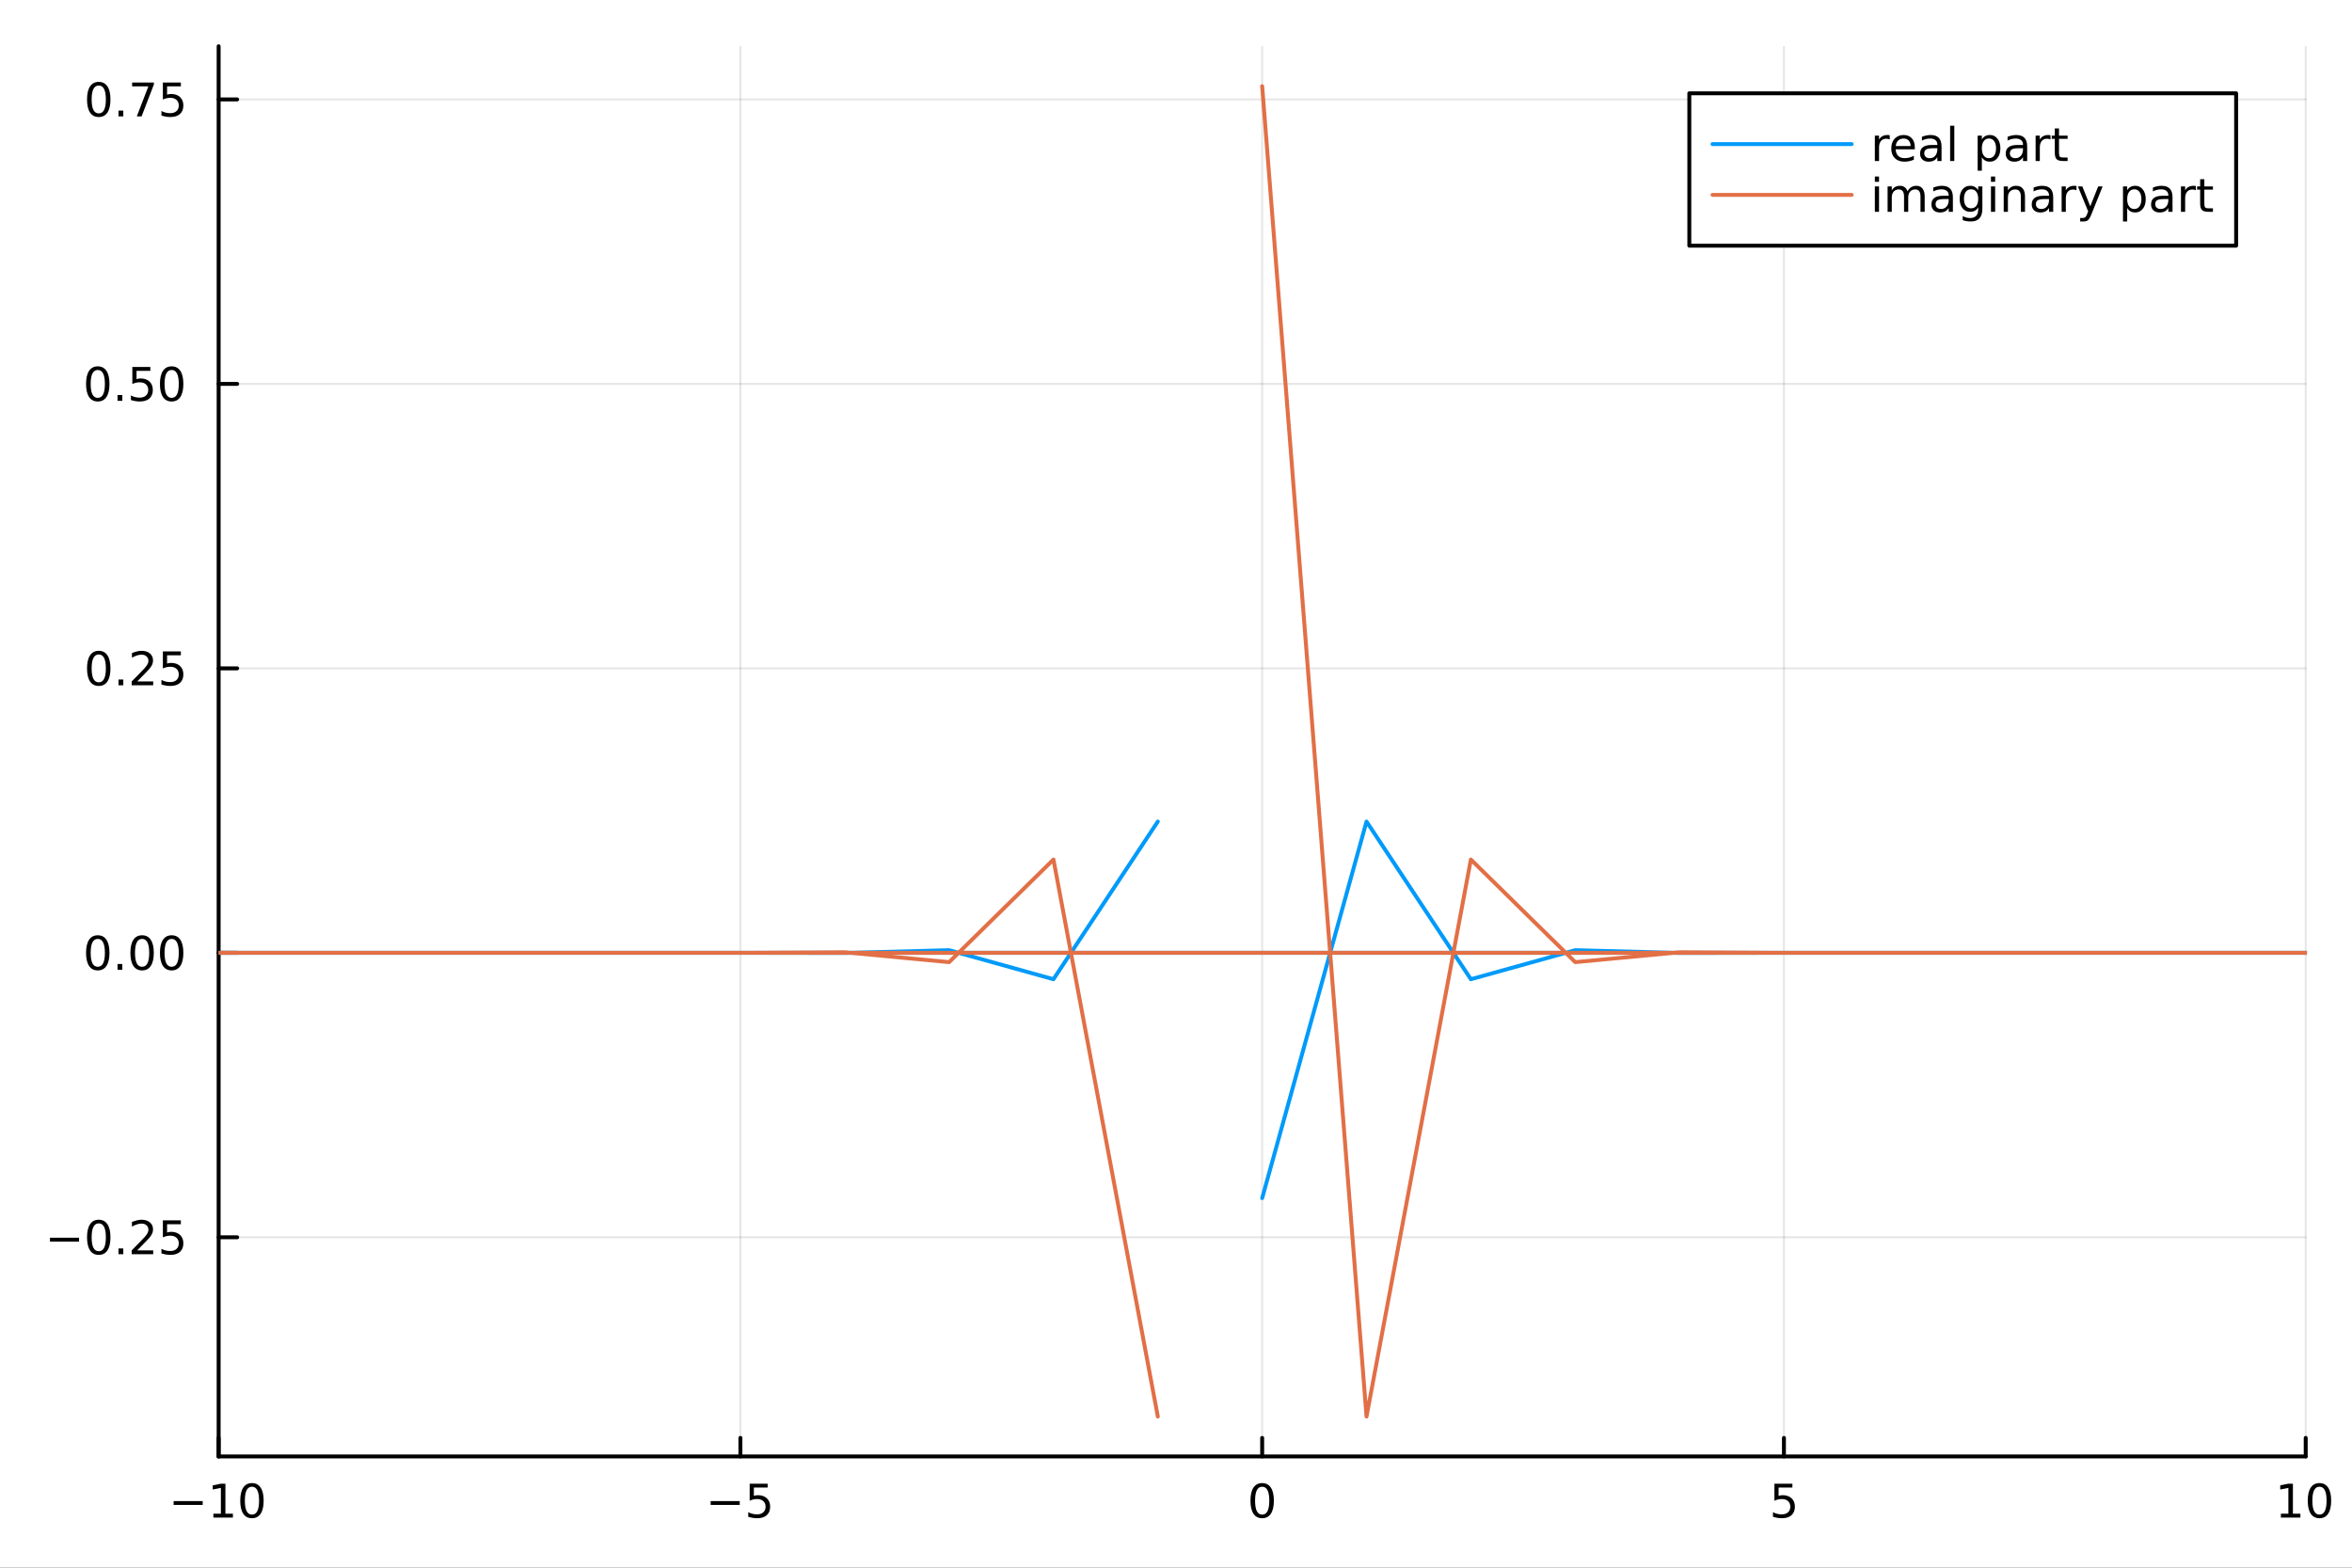<?xml version="1.0" encoding="utf-8"?>
<svg xmlns="http://www.w3.org/2000/svg" xmlns:xlink="http://www.w3.org/1999/xlink" width="600" height="400" viewBox="0 0 2400 1600">
<rect x="0" y="0" width="2400" height="1600" fill="#333333" stroke="none"/>
<defs>
  <clipPath id="clip760">
    <rect x="0" y="0" width="2400" height="1600"/>
  </clipPath>
</defs>
<path clip-path="url(#clip760)" d="M0 1600 L2400 1600 L2400 0 L0 0  Z" fill="#ffffff" fill-rule="evenodd" fill-opacity="1"/>
<defs>
  <clipPath id="clip761">
    <rect x="480" y="0" width="1681" height="1600"/>
  </clipPath>
</defs>
<path clip-path="url(#clip760)" d="M223.103 1486.45 L2352.76 1486.45 L2352.76 47.244 L223.103 47.244  Z" fill="#ffffff" fill-rule="evenodd" fill-opacity="1"/>
<defs>
  <clipPath id="clip762">
    <rect x="223" y="47" width="2131" height="1440"/>
  </clipPath>
</defs>
<polyline clip-path="url(#clip762)" style="stroke:#000000; stroke-linecap:round; stroke-linejoin:round; stroke-width:2; stroke-opacity:0.1; fill:none" points="223.103,1486.45 223.103,47.244 "/>
<polyline clip-path="url(#clip762)" style="stroke:#000000; stroke-linecap:round; stroke-linejoin:round; stroke-width:2; stroke-opacity:0.1; fill:none" points="755.516,1486.45 755.516,47.244 "/>
<polyline clip-path="url(#clip762)" style="stroke:#000000; stroke-linecap:round; stroke-linejoin:round; stroke-width:2; stroke-opacity:0.1; fill:none" points="1287.93,1486.45 1287.93,47.244 "/>
<polyline clip-path="url(#clip762)" style="stroke:#000000; stroke-linecap:round; stroke-linejoin:round; stroke-width:2; stroke-opacity:0.1; fill:none" points="1820.34,1486.45 1820.34,47.244 "/>
<polyline clip-path="url(#clip762)" style="stroke:#000000; stroke-linecap:round; stroke-linejoin:round; stroke-width:2; stroke-opacity:0.1; fill:none" points="2352.76,1486.45 2352.76,47.244 "/>
<polyline clip-path="url(#clip762)" style="stroke:#000000; stroke-linecap:round; stroke-linejoin:round; stroke-width:2; stroke-opacity:0.1; fill:none" points="223.103,1262.78 2352.76,1262.78 "/>
<polyline clip-path="url(#clip762)" style="stroke:#000000; stroke-linecap:round; stroke-linejoin:round; stroke-width:2; stroke-opacity:0.1; fill:none" points="223.103,972.46 2352.76,972.46 "/>
<polyline clip-path="url(#clip762)" style="stroke:#000000; stroke-linecap:round; stroke-linejoin:round; stroke-width:2; stroke-opacity:0.1; fill:none" points="223.103,682.135 2352.76,682.135 "/>
<polyline clip-path="url(#clip762)" style="stroke:#000000; stroke-linecap:round; stroke-linejoin:round; stroke-width:2; stroke-opacity:0.1; fill:none" points="223.103,391.811 2352.76,391.811 "/>
<polyline clip-path="url(#clip762)" style="stroke:#000000; stroke-linecap:round; stroke-linejoin:round; stroke-width:2; stroke-opacity:0.1; fill:none" points="223.103,101.487 2352.76,101.487 "/>
<polyline clip-path="url(#clip760)" style="stroke:#000000; stroke-linecap:round; stroke-linejoin:round; stroke-width:4; stroke-opacity:1; fill:none" points="223.103,1486.45 2352.76,1486.45 "/>
<polyline clip-path="url(#clip760)" style="stroke:#000000; stroke-linecap:round; stroke-linejoin:round; stroke-width:4; stroke-opacity:1; fill:none" points="223.103,1486.45 223.103,1467.55 "/>
<polyline clip-path="url(#clip760)" style="stroke:#000000; stroke-linecap:round; stroke-linejoin:round; stroke-width:4; stroke-opacity:1; fill:none" points="755.516,1486.45 755.516,1467.55 "/>
<polyline clip-path="url(#clip760)" style="stroke:#000000; stroke-linecap:round; stroke-linejoin:round; stroke-width:4; stroke-opacity:1; fill:none" points="1287.93,1486.45 1287.93,1467.55 "/>
<polyline clip-path="url(#clip760)" style="stroke:#000000; stroke-linecap:round; stroke-linejoin:round; stroke-width:4; stroke-opacity:1; fill:none" points="1820.34,1486.45 1820.34,1467.55 "/>
<polyline clip-path="url(#clip760)" style="stroke:#000000; stroke-linecap:round; stroke-linejoin:round; stroke-width:4; stroke-opacity:1; fill:none" points="2352.76,1486.45 2352.76,1467.55 "/>
<path clip-path="url(#clip760)" d="M177.165 1532.02 L206.841 1532.02 L206.841 1535.95 L177.165 1535.95 L177.165 1532.02 Z" fill="#000000" fill-rule="nonzero" fill-opacity="1" /><path clip-path="url(#clip760)" d="M217.744 1544.91 L225.383 1544.91 L225.383 1518.55 L217.072 1520.21 L217.072 1515.95 L225.336 1514.29 L230.012 1514.29 L230.012 1544.91 L237.651 1544.91 L237.651 1548.85 L217.744 1548.85 L217.744 1544.91 Z" fill="#000000" fill-rule="nonzero" fill-opacity="1" /><path clip-path="url(#clip760)" d="M257.095 1517.37 Q253.484 1517.37 251.656 1520.93 Q249.85 1524.47 249.85 1531.6 Q249.85 1538.71 251.656 1542.27 Q253.484 1545.82 257.095 1545.82 Q260.73 1545.82 262.535 1542.27 Q264.364 1538.71 264.364 1531.6 Q264.364 1524.47 262.535 1520.93 Q260.73 1517.37 257.095 1517.37 M257.095 1513.66 Q262.906 1513.66 265.961 1518.27 Q269.04 1522.85 269.04 1531.6 Q269.04 1540.33 265.961 1544.94 Q262.906 1549.52 257.095 1549.52 Q251.285 1549.52 248.207 1544.94 Q245.151 1540.33 245.151 1531.6 Q245.151 1522.85 248.207 1518.27 Q251.285 1513.66 257.095 1513.66 Z" fill="#000000" fill-rule="nonzero" fill-opacity="1" /><path clip-path="url(#clip760)" d="M725.157 1532.02 L754.833 1532.02 L754.833 1535.95 L725.157 1535.95 L725.157 1532.02 Z" fill="#000000" fill-rule="nonzero" fill-opacity="1" /><path clip-path="url(#clip760)" d="M764.972 1514.29 L783.328 1514.29 L783.328 1518.22 L769.254 1518.22 L769.254 1526.7 Q770.273 1526.35 771.291 1526.19 Q772.31 1526 773.328 1526 Q779.115 1526 782.495 1529.17 Q785.874 1532.34 785.874 1537.76 Q785.874 1543.34 782.402 1546.44 Q778.93 1549.52 772.611 1549.52 Q770.435 1549.52 768.166 1549.15 Q765.921 1548.78 763.513 1548.04 L763.513 1543.34 Q765.597 1544.47 767.819 1545.03 Q770.041 1545.58 772.518 1545.58 Q776.523 1545.58 778.861 1543.48 Q781.199 1541.37 781.199 1537.76 Q781.199 1534.15 778.861 1532.04 Q776.523 1529.94 772.518 1529.94 Q770.643 1529.94 768.768 1530.35 Q766.916 1530.77 764.972 1531.65 L764.972 1514.29 Z" fill="#000000" fill-rule="nonzero" fill-opacity="1" /><path clip-path="url(#clip760)" d="M1287.93 1517.37 Q1284.32 1517.37 1282.49 1520.93 Q1280.68 1524.47 1280.68 1531.6 Q1280.68 1538.71 1282.49 1542.27 Q1284.32 1545.82 1287.93 1545.82 Q1291.56 1545.82 1293.37 1542.27 Q1295.2 1538.71 1295.2 1531.6 Q1295.2 1524.47 1293.37 1520.93 Q1291.56 1517.37 1287.93 1517.37 M1287.93 1513.66 Q1293.74 1513.66 1296.79 1518.27 Q1299.87 1522.85 1299.87 1531.6 Q1299.87 1540.33 1296.79 1544.94 Q1293.74 1549.52 1287.93 1549.52 Q1282.12 1549.52 1279.04 1544.94 Q1275.98 1540.33 1275.98 1531.6 Q1275.98 1522.85 1279.04 1518.27 Q1282.12 1513.66 1287.93 1513.66 Z" fill="#000000" fill-rule="nonzero" fill-opacity="1" /><path clip-path="url(#clip760)" d="M1810.62 1514.29 L1828.98 1514.29 L1828.98 1518.22 L1814.9 1518.22 L1814.9 1526.7 Q1815.92 1526.35 1816.94 1526.19 Q1817.96 1526 1818.98 1526 Q1824.76 1526 1828.14 1529.17 Q1831.52 1532.34 1831.52 1537.76 Q1831.52 1543.34 1828.05 1546.44 Q1824.58 1549.52 1818.26 1549.52 Q1816.08 1549.52 1813.81 1549.15 Q1811.57 1548.78 1809.16 1548.04 L1809.16 1543.34 Q1811.25 1544.47 1813.47 1545.03 Q1815.69 1545.58 1818.17 1545.58 Q1822.17 1545.58 1824.51 1543.48 Q1826.85 1541.37 1826.85 1537.76 Q1826.85 1534.15 1824.51 1532.04 Q1822.17 1529.94 1818.17 1529.94 Q1816.29 1529.94 1814.42 1530.35 Q1812.56 1530.77 1810.62 1531.65 L1810.62 1514.29 Z" fill="#000000" fill-rule="nonzero" fill-opacity="1" /><path clip-path="url(#clip760)" d="M2327.44 1544.91 L2335.08 1544.91 L2335.08 1518.55 L2326.77 1520.21 L2326.77 1515.95 L2335.04 1514.29 L2339.71 1514.29 L2339.71 1544.91 L2347.35 1544.91 L2347.35 1548.85 L2327.44 1548.85 L2327.44 1544.91 Z" fill="#000000" fill-rule="nonzero" fill-opacity="1" /><path clip-path="url(#clip760)" d="M2366.8 1517.37 Q2363.18 1517.37 2361.36 1520.93 Q2359.55 1524.47 2359.55 1531.6 Q2359.55 1538.71 2361.36 1542.27 Q2363.18 1545.82 2366.8 1545.82 Q2370.43 1545.82 2372.23 1542.27 Q2374.06 1538.71 2374.06 1531.6 Q2374.06 1524.47 2372.23 1520.93 Q2370.43 1517.37 2366.8 1517.37 M2366.8 1513.66 Q2372.61 1513.66 2375.66 1518.27 Q2378.74 1522.85 2378.74 1531.6 Q2378.74 1540.33 2375.66 1544.94 Q2372.61 1549.52 2366.8 1549.52 Q2360.99 1549.52 2357.91 1544.94 Q2354.85 1540.33 2354.85 1531.6 Q2354.85 1522.85 2357.91 1518.27 Q2360.99 1513.66 2366.8 1513.66 Z" fill="#000000" fill-rule="nonzero" fill-opacity="1" /><polyline clip-path="url(#clip760)" style="stroke:#000000; stroke-linecap:round; stroke-linejoin:round; stroke-width:4; stroke-opacity:1; fill:none" points="223.103,1486.45 223.103,47.244 "/>
<polyline clip-path="url(#clip760)" style="stroke:#000000; stroke-linecap:round; stroke-linejoin:round; stroke-width:4; stroke-opacity:1; fill:none" points="223.103,1262.78 242,1262.78 "/>
<polyline clip-path="url(#clip760)" style="stroke:#000000; stroke-linecap:round; stroke-linejoin:round; stroke-width:4; stroke-opacity:1; fill:none" points="223.103,972.46 242,972.46 "/>
<polyline clip-path="url(#clip760)" style="stroke:#000000; stroke-linecap:round; stroke-linejoin:round; stroke-width:4; stroke-opacity:1; fill:none" points="223.103,682.135 242,682.135 "/>
<polyline clip-path="url(#clip760)" style="stroke:#000000; stroke-linecap:round; stroke-linejoin:round; stroke-width:4; stroke-opacity:1; fill:none" points="223.103,391.811 242,391.811 "/>
<polyline clip-path="url(#clip760)" style="stroke:#000000; stroke-linecap:round; stroke-linejoin:round; stroke-width:4; stroke-opacity:1; fill:none" points="223.103,101.487 242,101.487 "/>
<path clip-path="url(#clip760)" d="M50.992 1263.24 L80.668 1263.24 L80.668 1267.17 L50.992 1267.17 L50.992 1263.24 Z" fill="#000000" fill-rule="nonzero" fill-opacity="1" /><path clip-path="url(#clip760)" d="M100.76 1248.58 Q97.149 1248.58 95.321 1252.15 Q93.515 1255.69 93.515 1262.82 Q93.515 1269.93 95.321 1273.49 Q97.149 1277.03 100.76 1277.03 Q104.395 1277.03 106.2 1273.49 Q108.029 1269.93 108.029 1262.82 Q108.029 1255.69 106.2 1252.15 Q104.395 1248.58 100.76 1248.58 M100.76 1244.88 Q106.571 1244.88 109.626 1249.49 Q112.705 1254.07 112.705 1262.82 Q112.705 1271.55 109.626 1276.15 Q106.571 1280.74 100.76 1280.74 Q94.95 1280.74 91.871 1276.15 Q88.816 1271.55 88.816 1262.82 Q88.816 1254.07 91.871 1249.49 Q94.95 1244.88 100.76 1244.88 Z" fill="#000000" fill-rule="nonzero" fill-opacity="1" /><path clip-path="url(#clip760)" d="M120.922 1274.18 L125.807 1274.18 L125.807 1280.06 L120.922 1280.06 L120.922 1274.18 Z" fill="#000000" fill-rule="nonzero" fill-opacity="1" /><path clip-path="url(#clip760)" d="M140.019 1276.13 L156.339 1276.13 L156.339 1280.06 L134.394 1280.06 L134.394 1276.13 Q137.056 1273.37 141.64 1268.74 Q146.246 1264.09 147.427 1262.75 Q149.672 1260.23 150.552 1258.49 Q151.455 1256.73 151.455 1255.04 Q151.455 1252.29 149.51 1250.55 Q147.589 1248.81 144.487 1248.81 Q142.288 1248.81 139.834 1249.58 Q137.404 1250.34 134.626 1251.89 L134.626 1247.17 Q137.45 1246.04 139.904 1245.46 Q142.357 1244.88 144.394 1244.88 Q149.765 1244.88 152.959 1247.56 Q156.154 1250.25 156.154 1254.74 Q156.154 1256.87 155.343 1258.79 Q154.556 1260.69 152.45 1263.28 Q151.871 1263.95 148.769 1267.17 Q145.668 1270.36 140.019 1276.13 Z" fill="#000000" fill-rule="nonzero" fill-opacity="1" /><path clip-path="url(#clip760)" d="M166.2 1245.5 L184.556 1245.5 L184.556 1249.44 L170.482 1249.44 L170.482 1257.91 Q171.501 1257.56 172.519 1257.4 Q173.538 1257.22 174.556 1257.22 Q180.343 1257.22 183.723 1260.39 Q187.103 1263.56 187.103 1268.98 Q187.103 1274.55 183.63 1277.66 Q180.158 1280.74 173.839 1280.74 Q171.663 1280.74 169.394 1280.36 Q167.149 1279.99 164.742 1279.25 L164.742 1274.55 Q166.825 1275.69 169.047 1276.24 Q171.269 1276.8 173.746 1276.8 Q177.751 1276.8 180.089 1274.69 Q182.427 1272.59 182.427 1268.98 Q182.427 1265.36 180.089 1263.26 Q177.751 1261.15 173.746 1261.15 Q171.871 1261.15 169.996 1261.57 Q168.144 1261.99 166.2 1262.87 L166.2 1245.5 Z" fill="#000000" fill-rule="nonzero" fill-opacity="1" /><path clip-path="url(#clip760)" d="M99.765 958.258 Q96.154 958.258 94.325 961.823 Q92.52 965.365 92.52 972.494 Q92.52 979.601 94.325 983.166 Q96.154 986.707 99.765 986.707 Q103.399 986.707 105.205 983.166 Q107.033 979.601 107.033 972.494 Q107.033 965.365 105.205 961.823 Q103.399 958.258 99.765 958.258 M99.765 954.555 Q105.575 954.555 108.631 959.161 Q111.709 963.744 111.709 972.494 Q111.709 981.221 108.631 985.828 Q105.575 990.411 99.765 990.411 Q93.955 990.411 90.876 985.828 Q87.821 981.221 87.821 972.494 Q87.821 963.744 90.876 959.161 Q93.955 954.555 99.765 954.555 Z" fill="#000000" fill-rule="nonzero" fill-opacity="1" /><path clip-path="url(#clip760)" d="M119.927 983.86 L124.811 983.86 L124.811 989.74 L119.927 989.74 L119.927 983.86 Z" fill="#000000" fill-rule="nonzero" fill-opacity="1" /><path clip-path="url(#clip760)" d="M144.996 958.258 Q141.385 958.258 139.556 961.823 Q137.751 965.365 137.751 972.494 Q137.751 979.601 139.556 983.166 Q141.385 986.707 144.996 986.707 Q148.63 986.707 150.436 983.166 Q152.265 979.601 152.265 972.494 Q152.265 965.365 150.436 961.823 Q148.63 958.258 144.996 958.258 M144.996 954.555 Q150.806 954.555 153.862 959.161 Q156.941 963.744 156.941 972.494 Q156.941 981.221 153.862 985.828 Q150.806 990.411 144.996 990.411 Q139.186 990.411 136.107 985.828 Q133.052 981.221 133.052 972.494 Q133.052 963.744 136.107 959.161 Q139.186 954.555 144.996 954.555 Z" fill="#000000" fill-rule="nonzero" fill-opacity="1" /><path clip-path="url(#clip760)" d="M175.158 958.258 Q171.547 958.258 169.718 961.823 Q167.913 965.365 167.913 972.494 Q167.913 979.601 169.718 983.166 Q171.547 986.707 175.158 986.707 Q178.792 986.707 180.598 983.166 Q182.427 979.601 182.427 972.494 Q182.427 965.365 180.598 961.823 Q178.792 958.258 175.158 958.258 M175.158 954.555 Q180.968 954.555 184.024 959.161 Q187.103 963.744 187.103 972.494 Q187.103 981.221 184.024 985.828 Q180.968 990.411 175.158 990.411 Q169.348 990.411 166.269 985.828 Q163.214 981.221 163.214 972.494 Q163.214 963.744 166.269 959.161 Q169.348 954.555 175.158 954.555 Z" fill="#000000" fill-rule="nonzero" fill-opacity="1" /><path clip-path="url(#clip760)" d="M100.76 667.934 Q97.149 667.934 95.321 671.499 Q93.515 675.041 93.515 682.17 Q93.515 689.277 95.321 692.841 Q97.149 696.383 100.76 696.383 Q104.395 696.383 106.2 692.841 Q108.029 689.277 108.029 682.17 Q108.029 675.041 106.2 671.499 Q104.395 667.934 100.76 667.934 M100.76 664.23 Q106.571 664.23 109.626 668.837 Q112.705 673.42 112.705 682.17 Q112.705 690.897 109.626 695.503 Q106.571 700.087 100.76 700.087 Q94.95 700.087 91.871 695.503 Q88.816 690.897 88.816 682.17 Q88.816 673.42 91.871 668.837 Q94.95 664.23 100.76 664.23 Z" fill="#000000" fill-rule="nonzero" fill-opacity="1" /><path clip-path="url(#clip760)" d="M120.922 693.536 L125.807 693.536 L125.807 699.415 L120.922 699.415 L120.922 693.536 Z" fill="#000000" fill-rule="nonzero" fill-opacity="1" /><path clip-path="url(#clip760)" d="M140.019 695.48 L156.339 695.48 L156.339 699.415 L134.394 699.415 L134.394 695.48 Q137.056 692.726 141.64 688.096 Q146.246 683.443 147.427 682.101 Q149.672 679.578 150.552 677.841 Q151.455 676.082 151.455 674.392 Q151.455 671.638 149.51 669.902 Q147.589 668.166 144.487 668.166 Q142.288 668.166 139.834 668.929 Q137.404 669.693 134.626 671.244 L134.626 666.522 Q137.45 665.388 139.904 664.809 Q142.357 664.23 144.394 664.23 Q149.765 664.23 152.959 666.916 Q156.154 669.601 156.154 674.091 Q156.154 676.221 155.343 678.142 Q154.556 680.041 152.45 682.633 Q151.871 683.304 148.769 686.522 Q145.668 689.716 140.019 695.48 Z" fill="#000000" fill-rule="nonzero" fill-opacity="1" /><path clip-path="url(#clip760)" d="M166.2 664.855 L184.556 664.855 L184.556 668.791 L170.482 668.791 L170.482 677.263 Q171.501 676.916 172.519 676.753 Q173.538 676.568 174.556 676.568 Q180.343 676.568 183.723 679.74 Q187.103 682.911 187.103 688.328 Q187.103 693.906 183.63 697.008 Q180.158 700.087 173.839 700.087 Q171.663 700.087 169.394 699.716 Q167.149 699.346 164.742 698.605 L164.742 693.906 Q166.825 695.04 169.047 695.596 Q171.269 696.152 173.746 696.152 Q177.751 696.152 180.089 694.045 Q182.427 691.939 182.427 688.328 Q182.427 684.716 180.089 682.61 Q177.751 680.503 173.746 680.503 Q171.871 680.503 169.996 680.92 Q168.144 681.337 166.2 682.216 L166.2 664.855 Z" fill="#000000" fill-rule="nonzero" fill-opacity="1" /><path clip-path="url(#clip760)" d="M99.765 377.61 Q96.154 377.61 94.325 381.175 Q92.52 384.716 92.52 391.846 Q92.52 398.952 94.325 402.517 Q96.154 406.059 99.765 406.059 Q103.399 406.059 105.205 402.517 Q107.033 398.952 107.033 391.846 Q107.033 384.716 105.205 381.175 Q103.399 377.61 99.765 377.61 M99.765 373.906 Q105.575 373.906 108.631 378.513 Q111.709 383.096 111.709 391.846 Q111.709 400.573 108.631 405.179 Q105.575 409.762 99.765 409.762 Q93.955 409.762 90.876 405.179 Q87.821 400.573 87.821 391.846 Q87.821 383.096 90.876 378.513 Q93.955 373.906 99.765 373.906 Z" fill="#000000" fill-rule="nonzero" fill-opacity="1" /><path clip-path="url(#clip760)" d="M119.927 403.212 L124.811 403.212 L124.811 409.091 L119.927 409.091 L119.927 403.212 Z" fill="#000000" fill-rule="nonzero" fill-opacity="1" /><path clip-path="url(#clip760)" d="M135.043 374.531 L153.399 374.531 L153.399 378.466 L139.325 378.466 L139.325 386.938 Q140.343 386.591 141.362 386.429 Q142.381 386.244 143.399 386.244 Q149.186 386.244 152.566 389.415 Q155.945 392.587 155.945 398.003 Q155.945 403.582 152.473 406.684 Q149.001 409.762 142.681 409.762 Q140.506 409.762 138.237 409.392 Q135.992 409.022 133.584 408.281 L133.584 403.582 Q135.668 404.716 137.89 405.272 Q140.112 405.827 142.589 405.827 Q146.593 405.827 148.931 403.721 Q151.269 401.614 151.269 398.003 Q151.269 394.392 148.931 392.286 Q146.593 390.179 142.589 390.179 Q140.714 390.179 138.839 390.596 Q136.987 391.013 135.043 391.892 L135.043 374.531 Z" fill="#000000" fill-rule="nonzero" fill-opacity="1" /><path clip-path="url(#clip760)" d="M175.158 377.61 Q171.547 377.61 169.718 381.175 Q167.913 384.716 167.913 391.846 Q167.913 398.952 169.718 402.517 Q171.547 406.059 175.158 406.059 Q178.792 406.059 180.598 402.517 Q182.427 398.952 182.427 391.846 Q182.427 384.716 180.598 381.175 Q178.792 377.61 175.158 377.61 M175.158 373.906 Q180.968 373.906 184.024 378.513 Q187.103 383.096 187.103 391.846 Q187.103 400.573 184.024 405.179 Q180.968 409.762 175.158 409.762 Q169.348 409.762 166.269 405.179 Q163.214 400.573 163.214 391.846 Q163.214 383.096 166.269 378.513 Q169.348 373.906 175.158 373.906 Z" fill="#000000" fill-rule="nonzero" fill-opacity="1" /><path clip-path="url(#clip760)" d="M100.76 87.285 Q97.149 87.285 95.321 90.85 Q93.515 94.392 93.515 101.522 Q93.515 108.628 95.321 112.193 Q97.149 115.734 100.76 115.734 Q104.395 115.734 106.2 112.193 Q108.029 108.628 108.029 101.522 Q108.029 94.392 106.2 90.85 Q104.395 87.285 100.76 87.285 M100.76 83.582 Q106.571 83.582 109.626 88.188 Q112.705 92.772 112.705 101.522 Q112.705 110.248 109.626 114.855 Q106.571 119.438 100.76 119.438 Q94.95 119.438 91.871 114.855 Q88.816 110.248 88.816 101.522 Q88.816 92.772 91.871 88.188 Q94.95 83.582 100.76 83.582 Z" fill="#000000" fill-rule="nonzero" fill-opacity="1" /><path clip-path="url(#clip760)" d="M120.922 112.887 L125.807 112.887 L125.807 118.767 L120.922 118.767 L120.922 112.887 Z" fill="#000000" fill-rule="nonzero" fill-opacity="1" /><path clip-path="url(#clip760)" d="M134.811 84.207 L157.033 84.207 L157.033 86.198 L144.487 118.767 L139.603 118.767 L151.408 88.142 L134.811 88.142 L134.811 84.207 Z" fill="#000000" fill-rule="nonzero" fill-opacity="1" /><path clip-path="url(#clip760)" d="M166.2 84.207 L184.556 84.207 L184.556 88.142 L170.482 88.142 L170.482 96.614 Q171.501 96.267 172.519 96.105 Q173.538 95.92 174.556 95.92 Q180.343 95.92 183.723 99.091 Q187.103 102.262 187.103 107.679 Q187.103 113.258 183.63 116.359 Q180.158 119.438 173.839 119.438 Q171.663 119.438 169.394 119.068 Q167.149 118.697 164.742 117.957 L164.742 113.258 Q166.825 114.392 169.047 114.947 Q171.269 115.503 173.746 115.503 Q177.751 115.503 180.089 113.396 Q182.427 111.29 182.427 107.679 Q182.427 104.068 180.089 101.961 Q177.751 99.855 173.746 99.855 Q171.871 99.855 169.996 100.272 Q168.144 100.688 166.2 101.568 L166.2 84.207 Z" fill="#000000" fill-rule="nonzero" fill-opacity="1" /><polyline clip-path="url(#clip762)" style="stroke:#009af9; stroke-linecap:round; stroke-linejoin:round; stroke-width:4; stroke-opacity:1; fill:none" points="1287.93,1222.83 1394.41,838.497 1500.89,999.413 1607.38,969.767 1713.86,972.618 1820.34,972.454 1926.83,972.46 2033.31,972.46 2139.79,972.46 2246.27,972.46 2352.76,972.46 2459.24,972.46 2565.72,972.46 2672.2,972.46 2778.69,972.46 2885.17,972.46 2991.65,972.46 3098.13,972.46 3204.62,972.46 3311.1,972.46 3417.58,972.46 3524.07,972.46 3630.55,972.46 3737.03,972.46 3843.51,972.46 3950,972.46 4056.48,972.46 4162.96,972.46 4269.44,972.46 4375.93,972.46 4482.41,972.46 4588.89,972.46 -2013.03,972.46 -1906.55,972.46 -1800.07,972.46 -1693.59,972.46 -1587.1,972.46 -1480.62,972.46 -1374.14,972.46 -1267.65,972.46 -1161.17,972.46 -1054.69,972.46 -948.207,972.46 -841.724,972.46 -735.242,972.46 -628.759,972.46 -522.276,972.46 -415.794,972.46 -309.311,972.46 -202.828,972.46 -96.346,972.46 10.137,972.46 116.62,972.46 223.103,972.46 329.585,972.46 436.068,972.46 542.551,972.46 649.033,972.46 755.516,972.454 861.999,972.618 968.481,969.767 1074.96,999.413 1181.45,838.497 "/>
<polyline clip-path="url(#clip762)" style="stroke:#e26f46; stroke-linecap:round; stroke-linejoin:round; stroke-width:4; stroke-opacity:1; fill:none" points="1287.93,87.976 1394.41,1445.72 1500.89,877.242 1607.38,981.971 1713.86,971.901 1820.34,972.481 1926.83,972.459 2033.31,972.46 2139.79,972.46 2246.27,972.46 2352.76,972.46 2459.24,972.46 2565.72,972.46 2672.2,972.46 2778.69,972.46 2885.17,972.46 2991.65,972.46 3098.13,972.46 3204.62,972.46 3311.1,972.46 3417.58,972.46 3524.07,972.46 3630.55,972.46 3737.03,972.46 3843.51,972.46 3950,972.46 4056.48,972.46 4162.96,972.46 4269.44,972.46 4375.93,972.46 4482.41,972.46 4588.89,972.46 -2013.03,972.46 -1906.55,972.46 -1800.07,972.46 -1693.59,972.46 -1587.1,972.46 -1480.62,972.46 -1374.14,972.46 -1267.65,972.46 -1161.17,972.46 -1054.69,972.46 -948.207,972.46 -841.724,972.46 -735.242,972.46 -628.759,972.46 -522.276,972.46 -415.794,972.46 -309.311,972.46 -202.828,972.46 -96.346,972.46 10.137,972.46 116.62,972.46 223.103,972.46 329.585,972.46 436.068,972.46 542.551,972.46 649.033,972.459 755.516,972.481 861.999,971.901 968.481,981.971 1074.96,877.242 1181.45,1445.72 "/>
<path clip-path="url(#clip760)" d="M1723.8 250.738 L2281.77 250.738 L2281.77 95.218 L1723.8 95.218  Z" fill="#ffffff" fill-rule="evenodd" fill-opacity="1"/>
<polyline clip-path="url(#clip760)" style="stroke:#000000; stroke-linecap:round; stroke-linejoin:round; stroke-width:4; stroke-opacity:1; fill:none" points="1723.8,250.738 2281.77,250.738 2281.77,95.218 1723.8,95.218 1723.8,250.738 "/>
<polyline clip-path="url(#clip760)" style="stroke:#009af9; stroke-linecap:round; stroke-linejoin:round; stroke-width:4; stroke-opacity:1; fill:none" points="1747.47,147.058 1889.44,147.058 "/>
<path clip-path="url(#clip760)" d="M1928.29 142.393 Q1927.57 141.977 1926.72 141.791 Q1925.88 141.583 1924.87 141.583 Q1921.25 141.583 1919.31 143.944 Q1917.39 146.282 1917.39 150.68 L1917.39 164.338 L1913.11 164.338 L1913.11 138.412 L1917.39 138.412 L1917.39 142.44 Q1918.73 140.078 1920.88 138.944 Q1923.04 137.787 1926.12 137.787 Q1926.56 137.787 1927.09 137.856 Q1927.62 137.903 1928.27 138.018 L1928.29 142.393 Z" fill="#000000" fill-rule="nonzero" fill-opacity="1" /><path clip-path="url(#clip760)" d="M1953.89 150.31 L1953.89 152.393 L1934.31 152.393 Q1934.59 156.791 1936.95 159.106 Q1939.33 161.398 1943.57 161.398 Q1946.02 161.398 1948.31 160.796 Q1950.63 160.194 1952.9 158.99 L1952.9 163.018 Q1950.61 163.99 1948.2 164.5 Q1945.79 165.009 1943.31 165.009 Q1937.11 165.009 1933.48 161.398 Q1929.87 157.787 1929.87 151.629 Q1929.87 145.264 1933.29 141.537 Q1936.74 137.787 1942.57 137.787 Q1947.81 137.787 1950.84 141.166 Q1953.89 144.523 1953.89 150.31 M1949.63 149.06 Q1949.59 145.565 1947.67 143.481 Q1945.77 141.398 1942.62 141.398 Q1939.06 141.398 1936.9 143.412 Q1934.77 145.426 1934.45 149.083 L1949.63 149.06 Z" fill="#000000" fill-rule="nonzero" fill-opacity="1" /><path clip-path="url(#clip760)" d="M1972.67 151.305 Q1967.5 151.305 1965.51 152.486 Q1963.52 153.666 1963.52 156.514 Q1963.52 158.782 1965 160.125 Q1966.51 161.444 1969.08 161.444 Q1972.62 161.444 1974.75 158.944 Q1976.9 156.421 1976.9 152.254 L1976.9 151.305 L1972.67 151.305 M1981.16 149.546 L1981.16 164.338 L1976.9 164.338 L1976.9 160.402 Q1975.44 162.763 1973.27 163.898 Q1971.09 165.009 1967.94 165.009 Q1963.96 165.009 1961.6 162.787 Q1959.26 160.541 1959.26 156.791 Q1959.26 152.416 1962.18 150.194 Q1965.12 147.972 1970.93 147.972 L1976.9 147.972 L1976.9 147.555 Q1976.9 144.615 1974.96 143.018 Q1973.04 141.398 1969.54 141.398 Q1967.32 141.398 1965.21 141.93 Q1963.11 142.463 1961.16 143.527 L1961.16 139.592 Q1963.5 138.69 1965.7 138.25 Q1967.9 137.787 1969.98 137.787 Q1975.61 137.787 1978.38 140.703 Q1981.16 143.62 1981.16 149.546 Z" fill="#000000" fill-rule="nonzero" fill-opacity="1" /><path clip-path="url(#clip760)" d="M1989.93 128.319 L1994.19 128.319 L1994.19 164.338 L1989.93 164.338 L1989.93 128.319 Z" fill="#000000" fill-rule="nonzero" fill-opacity="1" /><path clip-path="url(#clip760)" d="M2022.3 160.449 L2022.3 174.199 L2018.01 174.199 L2018.01 138.412 L2022.3 138.412 L2022.3 142.347 Q2023.64 140.032 2025.68 138.921 Q2027.74 137.787 2030.58 137.787 Q2035.3 137.787 2038.24 141.537 Q2041.21 145.287 2041.21 151.398 Q2041.21 157.509 2038.24 161.259 Q2035.3 165.009 2030.58 165.009 Q2027.74 165.009 2025.68 163.898 Q2023.64 162.763 2022.3 160.449 M2036.79 151.398 Q2036.79 146.699 2034.84 144.037 Q2032.92 141.352 2029.54 141.352 Q2026.16 141.352 2024.22 144.037 Q2022.3 146.699 2022.3 151.398 Q2022.3 156.097 2024.22 158.782 Q2026.16 161.444 2029.54 161.444 Q2032.92 161.444 2034.84 158.782 Q2036.79 156.097 2036.79 151.398 Z" fill="#000000" fill-rule="nonzero" fill-opacity="1" /><path clip-path="url(#clip760)" d="M2060.05 151.305 Q2054.89 151.305 2052.9 152.486 Q2050.91 153.666 2050.91 156.514 Q2050.91 158.782 2052.39 160.125 Q2053.89 161.444 2056.46 161.444 Q2060 161.444 2062.13 158.944 Q2064.29 156.421 2064.29 152.254 L2064.29 151.305 L2060.05 151.305 M2068.55 149.546 L2068.55 164.338 L2064.29 164.338 L2064.29 160.402 Q2062.83 162.763 2060.65 163.898 Q2058.48 165.009 2055.33 165.009 Q2051.35 165.009 2048.99 162.787 Q2046.65 160.541 2046.65 156.791 Q2046.65 152.416 2049.56 150.194 Q2052.5 147.972 2058.31 147.972 L2064.29 147.972 L2064.29 147.555 Q2064.29 144.615 2062.34 143.018 Q2060.42 141.398 2056.93 141.398 Q2054.7 141.398 2052.6 141.93 Q2050.49 142.463 2048.55 143.527 L2048.55 139.592 Q2050.88 138.69 2053.08 138.25 Q2055.28 137.787 2057.36 137.787 Q2062.99 137.787 2065.77 140.703 Q2068.55 143.62 2068.55 149.546 Z" fill="#000000" fill-rule="nonzero" fill-opacity="1" /><path clip-path="url(#clip760)" d="M2092.34 142.393 Q2091.62 141.977 2090.77 141.791 Q2089.93 141.583 2088.92 141.583 Q2085.3 141.583 2083.36 143.944 Q2081.44 146.282 2081.44 150.68 L2081.44 164.338 L2077.16 164.338 L2077.16 138.412 L2081.44 138.412 L2081.44 142.44 Q2082.78 140.078 2084.93 138.944 Q2087.09 137.787 2090.17 137.787 Q2090.61 137.787 2091.14 137.856 Q2091.67 137.903 2092.32 138.018 L2092.34 142.393 Z" fill="#000000" fill-rule="nonzero" fill-opacity="1" /><path clip-path="url(#clip760)" d="M2101.02 131.051 L2101.02 138.412 L2109.8 138.412 L2109.8 141.722 L2101.02 141.722 L2101.02 155.796 Q2101.02 158.967 2101.88 159.87 Q2102.76 160.773 2105.42 160.773 L2109.8 160.773 L2109.8 164.338 L2105.42 164.338 Q2100.49 164.338 2098.61 162.509 Q2096.74 160.657 2096.74 155.796 L2096.74 141.722 L2093.61 141.722 L2093.61 138.412 L2096.74 138.412 L2096.74 131.051 L2101.02 131.051 Z" fill="#000000" fill-rule="nonzero" fill-opacity="1" /><polyline clip-path="url(#clip760)" style="stroke:#e26f46; stroke-linecap:round; stroke-linejoin:round; stroke-width:4; stroke-opacity:1; fill:none" points="1747.47,198.898 1889.44,198.898 "/>
<path clip-path="url(#clip760)" d="M1913.11 190.252 L1917.37 190.252 L1917.37 216.178 L1913.11 216.178 L1913.11 190.252 M1913.11 180.159 L1917.37 180.159 L1917.37 185.553 L1913.11 185.553 L1913.11 180.159 Z" fill="#000000" fill-rule="nonzero" fill-opacity="1" /><path clip-path="url(#clip760)" d="M1946.46 195.229 Q1948.06 192.358 1950.28 190.993 Q1952.5 189.627 1955.51 189.627 Q1959.56 189.627 1961.76 192.474 Q1963.96 195.298 1963.96 200.529 L1963.96 216.178 L1959.68 216.178 L1959.68 200.668 Q1959.68 196.942 1958.36 195.136 Q1957.04 193.33 1954.33 193.33 Q1951.02 193.33 1949.1 195.53 Q1947.18 197.729 1947.18 201.525 L1947.18 216.178 L1942.9 216.178 L1942.9 200.668 Q1942.9 196.918 1941.58 195.136 Q1940.26 193.33 1937.5 193.33 Q1934.24 193.33 1932.32 195.553 Q1930.4 197.752 1930.4 201.525 L1930.4 216.178 L1926.12 216.178 L1926.12 190.252 L1930.4 190.252 L1930.4 194.28 Q1931.86 191.895 1933.89 190.761 Q1935.93 189.627 1938.73 189.627 Q1941.56 189.627 1943.52 191.062 Q1945.51 192.497 1946.46 195.229 Z" fill="#000000" fill-rule="nonzero" fill-opacity="1" /><path clip-path="url(#clip760)" d="M1984.24 203.145 Q1979.08 203.145 1977.09 204.326 Q1975.1 205.506 1975.1 208.354 Q1975.1 210.622 1976.58 211.965 Q1978.08 213.284 1980.65 213.284 Q1984.19 213.284 1986.32 210.784 Q1988.48 208.261 1988.48 204.094 L1988.48 203.145 L1984.24 203.145 M1992.74 201.386 L1992.74 216.178 L1988.48 216.178 L1988.48 212.242 Q1987.02 214.603 1984.84 215.738 Q1982.67 216.849 1979.52 216.849 Q1975.54 216.849 1973.18 214.627 Q1970.84 212.381 1970.84 208.631 Q1970.84 204.256 1973.75 202.034 Q1976.69 199.812 1982.5 199.812 L1988.48 199.812 L1988.48 199.395 Q1988.48 196.455 1986.53 194.858 Q1984.61 193.238 1981.12 193.238 Q1978.89 193.238 1976.79 193.77 Q1974.68 194.303 1972.74 195.367 L1972.74 191.432 Q1975.07 190.53 1977.27 190.09 Q1979.47 189.627 1981.56 189.627 Q1987.18 189.627 1989.96 192.543 Q1992.74 195.46 1992.74 201.386 Z" fill="#000000" fill-rule="nonzero" fill-opacity="1" /><path clip-path="url(#clip760)" d="M2018.57 202.914 Q2018.57 198.284 2016.65 195.738 Q2014.75 193.192 2011.3 193.192 Q2007.87 193.192 2005.95 195.738 Q2004.06 198.284 2004.06 202.914 Q2004.06 207.52 2005.95 210.066 Q2007.87 212.613 2011.3 212.613 Q2014.75 212.613 2016.65 210.066 Q2018.57 207.52 2018.57 202.914 M2022.83 212.96 Q2022.83 219.58 2019.89 222.798 Q2016.95 226.039 2010.88 226.039 Q2008.64 226.039 2006.65 225.691 Q2004.66 225.367 2002.78 224.673 L2002.78 220.529 Q2004.66 221.548 2006.49 222.034 Q2008.31 222.52 2010.21 222.52 Q2014.4 222.52 2016.49 220.321 Q2018.57 218.145 2018.57 213.724 L2018.57 211.617 Q2017.25 213.909 2015.19 215.043 Q2013.13 216.178 2010.26 216.178 Q2005.49 216.178 2002.57 212.543 Q1999.66 208.909 1999.66 202.914 Q1999.66 196.895 2002.57 193.261 Q2005.49 189.627 2010.26 189.627 Q2013.13 189.627 2015.19 190.761 Q2017.25 191.895 2018.57 194.187 L2018.57 190.252 L2022.83 190.252 L2022.83 212.96 Z" fill="#000000" fill-rule="nonzero" fill-opacity="1" /><path clip-path="url(#clip760)" d="M2031.6 190.252 L2035.86 190.252 L2035.86 216.178 L2031.6 216.178 L2031.6 190.252 M2031.6 180.159 L2035.86 180.159 L2035.86 185.553 L2031.6 185.553 L2031.6 180.159 Z" fill="#000000" fill-rule="nonzero" fill-opacity="1" /><path clip-path="url(#clip760)" d="M2066.32 200.529 L2066.32 216.178 L2062.06 216.178 L2062.06 200.668 Q2062.06 196.988 2060.63 195.159 Q2059.19 193.33 2056.32 193.33 Q2052.87 193.33 2050.88 195.53 Q2048.89 197.729 2048.89 201.525 L2048.89 216.178 L2044.61 216.178 L2044.61 190.252 L2048.89 190.252 L2048.89 194.28 Q2050.42 191.942 2052.48 190.784 Q2054.56 189.627 2057.27 189.627 Q2061.74 189.627 2064.03 192.405 Q2066.32 195.159 2066.32 200.529 Z" fill="#000000" fill-rule="nonzero" fill-opacity="1" /><path clip-path="url(#clip760)" d="M2086.6 203.145 Q2081.44 203.145 2079.45 204.326 Q2077.46 205.506 2077.46 208.354 Q2077.46 210.622 2078.94 211.965 Q2080.44 213.284 2083.01 213.284 Q2086.55 213.284 2088.68 210.784 Q2090.84 208.261 2090.84 204.094 L2090.84 203.145 L2086.6 203.145 M2095.1 201.386 L2095.1 216.178 L2090.84 216.178 L2090.84 212.242 Q2089.38 214.603 2087.2 215.738 Q2085.03 216.849 2081.88 216.849 Q2077.9 216.849 2075.54 214.627 Q2073.2 212.381 2073.2 208.631 Q2073.2 204.256 2076.11 202.034 Q2079.05 199.812 2084.86 199.812 L2090.84 199.812 L2090.84 199.395 Q2090.84 196.455 2088.89 194.858 Q2086.97 193.238 2083.48 193.238 Q2081.25 193.238 2079.15 193.77 Q2077.04 194.303 2075.1 195.367 L2075.1 191.432 Q2077.43 190.53 2079.63 190.09 Q2081.83 189.627 2083.92 189.627 Q2089.54 189.627 2092.32 192.543 Q2095.1 195.46 2095.1 201.386 Z" fill="#000000" fill-rule="nonzero" fill-opacity="1" /><path clip-path="url(#clip760)" d="M2118.89 194.233 Q2118.17 193.817 2117.32 193.631 Q2116.49 193.423 2115.47 193.423 Q2111.86 193.423 2109.91 195.784 Q2107.99 198.122 2107.99 202.52 L2107.99 216.178 L2103.71 216.178 L2103.71 190.252 L2107.99 190.252 L2107.99 194.28 Q2109.33 191.918 2111.49 190.784 Q2113.64 189.627 2116.72 189.627 Q2117.16 189.627 2117.69 189.696 Q2118.22 189.743 2118.87 189.858 L2118.89 194.233 Z" fill="#000000" fill-rule="nonzero" fill-opacity="1" /><path clip-path="url(#clip760)" d="M2134.15 218.585 Q2132.34 223.215 2130.63 224.627 Q2128.92 226.039 2126.05 226.039 L2122.64 226.039 L2122.64 222.474 L2125.14 222.474 Q2126.9 222.474 2127.87 221.64 Q2128.85 220.807 2130.03 217.705 L2130.79 215.761 L2120.3 190.252 L2124.82 190.252 L2132.92 210.529 L2141.02 190.252 L2145.54 190.252 L2134.15 218.585 Z" fill="#000000" fill-rule="nonzero" fill-opacity="1" /><path clip-path="url(#clip760)" d="M2170.61 212.289 L2170.61 226.039 L2166.32 226.039 L2166.32 190.252 L2170.61 190.252 L2170.61 194.187 Q2171.95 191.872 2173.98 190.761 Q2176.04 189.627 2178.89 189.627 Q2183.61 189.627 2186.55 193.377 Q2189.52 197.127 2189.52 203.238 Q2189.52 209.349 2186.55 213.099 Q2183.61 216.849 2178.89 216.849 Q2176.04 216.849 2173.98 215.738 Q2171.95 214.603 2170.61 212.289 M2185.1 203.238 Q2185.1 198.539 2183.15 195.877 Q2181.23 193.192 2177.85 193.192 Q2174.47 193.192 2172.53 195.877 Q2170.61 198.539 2170.61 203.238 Q2170.61 207.937 2172.53 210.622 Q2174.47 213.284 2177.85 213.284 Q2181.23 213.284 2183.15 210.622 Q2185.1 207.937 2185.1 203.238 Z" fill="#000000" fill-rule="nonzero" fill-opacity="1" /><path clip-path="url(#clip760)" d="M2208.36 203.145 Q2203.2 203.145 2201.21 204.326 Q2199.22 205.506 2199.22 208.354 Q2199.22 210.622 2200.7 211.965 Q2202.2 213.284 2204.77 213.284 Q2208.31 213.284 2210.44 210.784 Q2212.6 208.261 2212.6 204.094 L2212.6 203.145 L2208.36 203.145 M2216.85 201.386 L2216.85 216.178 L2212.6 216.178 L2212.6 212.242 Q2211.14 214.603 2208.96 215.738 Q2206.79 216.849 2203.64 216.849 Q2199.66 216.849 2197.29 214.627 Q2194.96 212.381 2194.96 208.631 Q2194.96 204.256 2197.87 202.034 Q2200.81 199.812 2206.62 199.812 L2212.6 199.812 L2212.6 199.395 Q2212.6 196.455 2210.65 194.858 Q2208.73 193.238 2205.23 193.238 Q2203.01 193.238 2200.91 193.77 Q2198.8 194.303 2196.85 195.367 L2196.85 191.432 Q2199.19 190.53 2201.39 190.09 Q2203.59 189.627 2205.67 189.627 Q2211.3 189.627 2214.08 192.543 Q2216.85 195.46 2216.85 201.386 Z" fill="#000000" fill-rule="nonzero" fill-opacity="1" /><path clip-path="url(#clip760)" d="M2240.65 194.233 Q2239.93 193.817 2239.08 193.631 Q2238.24 193.423 2237.23 193.423 Q2233.61 193.423 2231.67 195.784 Q2229.75 198.122 2229.75 202.52 L2229.75 216.178 L2225.47 216.178 L2225.47 190.252 L2229.75 190.252 L2229.75 194.28 Q2231.09 191.918 2233.24 190.784 Q2235.4 189.627 2238.48 189.627 Q2238.91 189.627 2239.45 189.696 Q2239.98 189.743 2240.63 189.858 L2240.65 194.233 Z" fill="#000000" fill-rule="nonzero" fill-opacity="1" /><path clip-path="url(#clip760)" d="M2249.33 182.891 L2249.33 190.252 L2258.1 190.252 L2258.1 193.562 L2249.33 193.562 L2249.33 207.636 Q2249.33 210.807 2250.19 211.71 Q2251.07 212.613 2253.73 212.613 L2258.1 212.613 L2258.1 216.178 L2253.73 216.178 Q2248.8 216.178 2246.92 214.349 Q2245.05 212.497 2245.05 207.636 L2245.05 193.562 L2241.92 193.562 L2241.92 190.252 L2245.05 190.252 L2245.05 182.891 L2249.33 182.891 Z" fill="#000000" fill-rule="nonzero" fill-opacity="1" /></svg>
